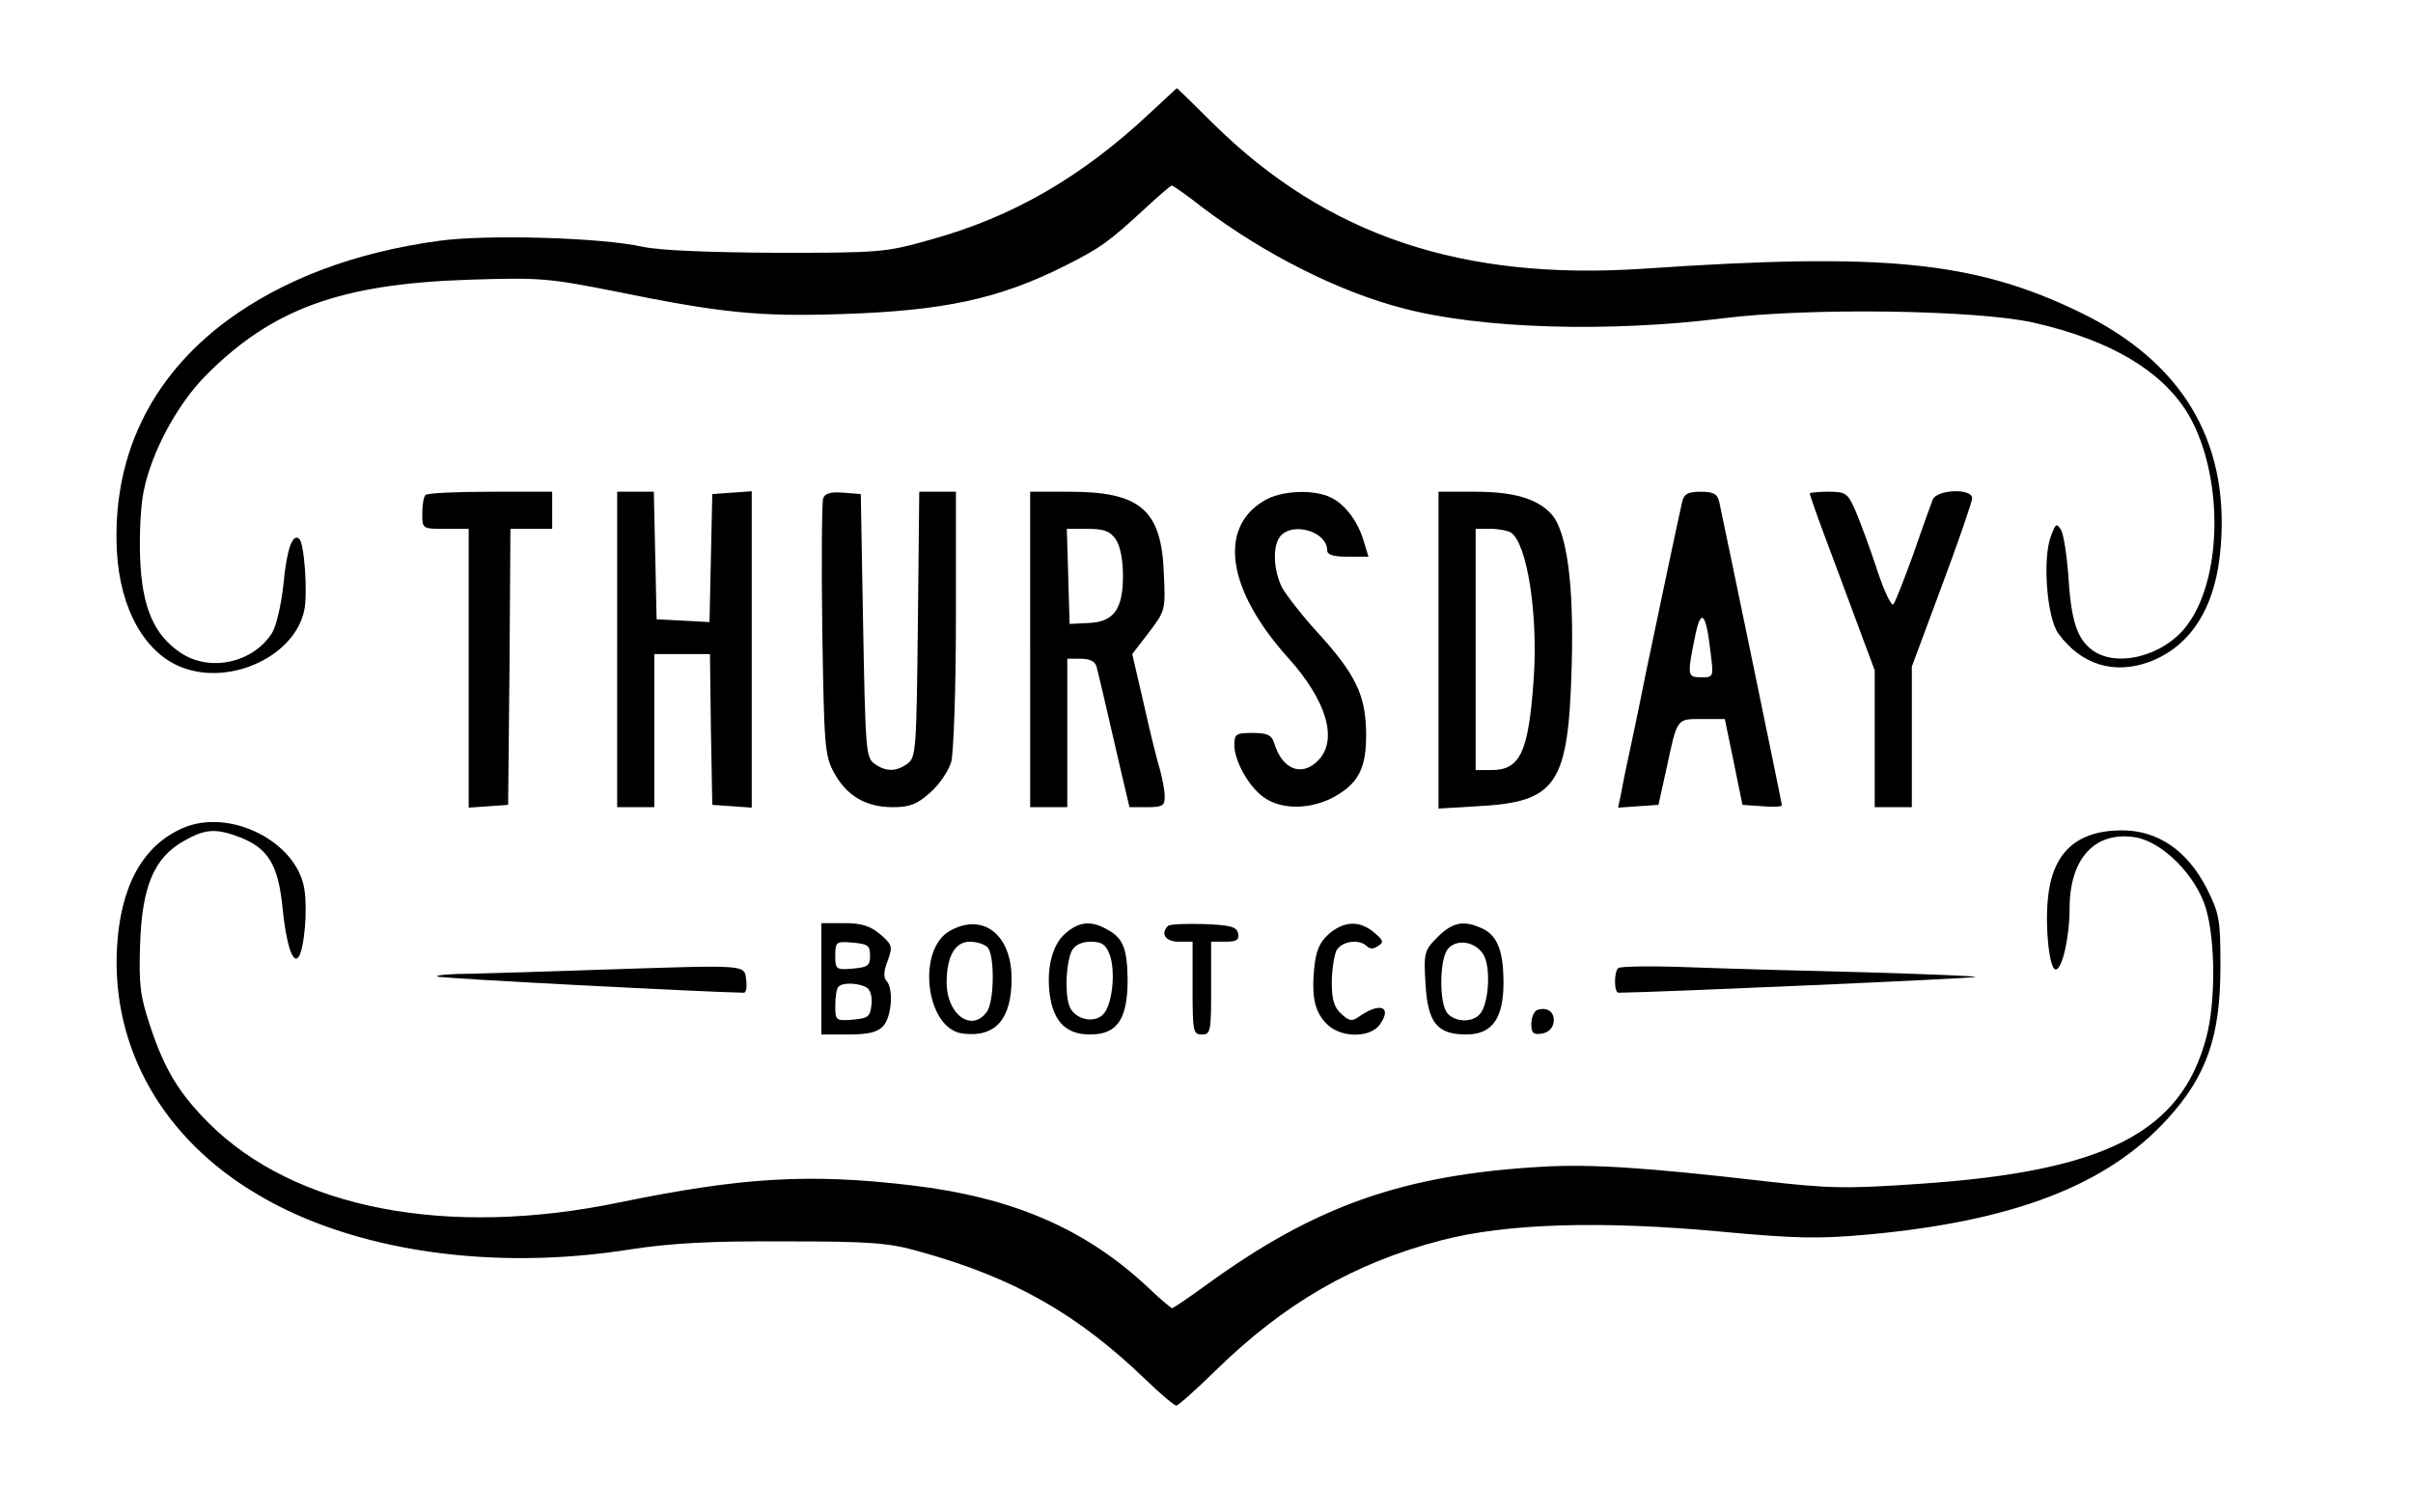 <?xml version="1.0" standalone="no"?>
<!DOCTYPE svg PUBLIC "-//W3C//DTD SVG 20010904//EN"
 "http://www.w3.org/TR/2001/REC-SVG-20010904/DTD/svg10.dtd">
<svg version="1.0" xmlns="http://www.w3.org/2000/svg"
 width="520pt" height="326pt" viewBox="0 0 520 326"
 preserveAspectRatio="xMidYMid meet">

<g transform="translate(0,326) scale(0.1,-0.1)"
fill="#000000" stroke="none">
<path d="M2480 3018 c-149 -140 -298 -226 -476 -275 -95 -27 -108 -28 -329
-28 -149 1 -251 5 -290 13 -89 20 -335 27 -438 13 -183 -25 -337 -83 -459
-173 -165 -123 -247 -295 -236 -498 7 -124 61 -219 141 -249 105 -40 244 26
263 125 7 37 0 142 -11 152 -14 14 -27 -21 -34 -96 -5 -47 -16 -93 -25 -107
-42 -65 -135 -84 -197 -42 -57 38 -83 98 -87 203 -2 49 1 116 8 147 17 83 72
185 132 246 143 145 291 199 568 208 156 5 173 3 315 -25 230 -47 312 -55 490
-49 219 7 339 33 480 104 78 39 96 53 173 124 29 27 55 49 57 49 3 0 33 -21
66 -47 134 -101 294 -182 434 -218 168 -44 442 -52 689 -21 185 23 542 18 666
-9 175 -39 293 -112 345 -215 67 -133 62 -340 -12 -438 -50 -67 -154 -93 -206
-52 -32 25 -44 64 -50 162 -3 42 -10 85 -15 95 -10 16 -12 15 -22 -12 -19 -48
-9 -178 16 -211 50 -68 121 -89 198 -60 90 35 143 121 152 252 17 227 -86 396
-306 502 -226 109 -420 128 -935 93 -394 -27 -685 71 -929 311 -43 43 -79 78
-80 78 -1 -1 -26 -24 -56 -52z"/>
<path d="M917 2193 c-4 -3 -7 -21 -7 -40 0 -33 0 -33 50 -33 l50 0 0 -301 0
-300 43 3 42 3 3 298 2 297 45 0 45 0 0 40 0 40 -133 0 c-74 0 -137 -3 -140
-7z"/>
<path d="M1330 1860 l0 -340 40 0 40 0 0 165 0 165 60 0 60 0 2 -162 3 -163
43 -3 42 -3 0 341 0 341 -42 -3 -43 -3 -3 -138 -3 -138 -57 3 -57 3 -3 138 -3
137 -39 0 -40 0 0 -340z"/>
<path d="M1774 2186 c-3 -9 -4 -136 -2 -283 4 -249 5 -271 25 -308 27 -50 68
-75 127 -75 36 0 52 6 80 31 20 17 40 47 46 67 5 21 10 155 10 310 l0 272 -40
0 -39 0 -3 -286 c-3 -269 -4 -286 -22 -300 -25 -18 -47 -18 -72 0 -18 13 -19
32 -24 298 l-5 283 -38 3 c-26 2 -39 -1 -43 -12z"/>
<path d="M2220 1860 l0 -340 40 0 40 0 0 160 0 160 29 0 c20 0 31 -6 34 -17 6
-23 20 -83 48 -205 l23 -98 38 0 c33 0 38 3 38 23 0 12 -5 38 -10 57 -6 19
-22 83 -35 142 l-25 108 36 47 c35 46 36 48 32 128 -5 136 -51 175 -203 175
l-85 0 0 -340z m184 238 c10 -14 16 -44 16 -79 0 -73 -20 -100 -75 -102 l-40
-2 -3 103 -3 102 45 0 c35 0 48 -5 60 -22z"/>
<path d="M2723 2180 c-98 -59 -78 -192 52 -337 85 -94 109 -179 65 -223 -35
-35 -77 -19 -94 38 -6 18 -15 22 -47 22 -35 0 -39 -2 -39 -26 0 -37 36 -98 70
-117 37 -22 92 -21 139 2 58 30 76 64 75 141 -1 81 -22 126 -105 217 -33 36
-67 80 -76 96 -19 38 -21 90 -4 111 27 32 101 10 101 -30 0 -10 13 -14 44 -14
l45 0 -10 33 c-12 41 -39 79 -70 94 -37 19 -109 16 -146 -7z"/>
<path d="M3100 1859 l0 -342 83 5 c172 9 197 45 204 303 5 174 -10 290 -44
327 -30 33 -81 48 -164 48 l-79 0 0 -341z m156 253 c35 -23 59 -177 49 -317
-11 -157 -29 -195 -91 -195 l-34 0 0 260 0 260 33 0 c17 0 37 -4 43 -8z"/>
<path d="M3625 2178 c-9 -39 -55 -258 -77 -363 -11 -55 -26 -129 -34 -165 -8
-36 -17 -80 -20 -98 l-7 -33 43 3 44 3 17 77 c24 111 21 108 77 108 l49 0 19
-92 19 -93 43 -3 c23 -2 42 -1 42 2 0 5 -126 613 -135 654 -4 17 -12 22 -40
22 -28 0 -36 -5 -40 -22z m61 -322 c7 -56 7 -56 -20 -56 -30 0 -30 4 -14 84
13 67 24 58 34 -28z"/>
<path d="M3900 2196 c0 -2 13 -40 29 -83 16 -43 48 -128 70 -188 l41 -110 0
-148 0 -147 40 0 40 0 0 151 0 152 65 175 c36 96 65 181 65 188 0 22 -76 19
-85 -3 -4 -10 -23 -63 -42 -118 -20 -55 -39 -104 -43 -108 -4 -4 -20 29 -35
75 -15 46 -36 102 -46 126 -17 39 -21 42 -59 42 -22 0 -40 -2 -40 -4z"/>
<path d="M394 1475 c-87 -38 -135 -126 -142 -260 -11 -216 100 -411 305 -531
204 -121 504 -165 803 -117 86 13 169 18 330 17 188 0 225 -3 292 -22 202 -56
340 -134 489 -278 31 -30 60 -54 64 -54 4 0 42 34 84 75 148 145 298 232 486
281 140 37 346 43 604 19 163 -15 210 -16 319 -6 312 29 512 106 642 248 85
93 115 178 115 329 0 103 -2 114 -30 170 -42 81 -105 124 -182 124 -99 0 -151
-49 -160 -149 -6 -66 4 -151 17 -151 14 0 30 70 30 132 0 108 55 167 142 153
59 -10 131 -83 152 -154 20 -69 21 -199 1 -276 -54 -206 -217 -290 -619 -317
-159 -11 -195 -10 -335 6 -252 29 -370 37 -476 31 -301 -17 -491 -84 -727
-256 -37 -27 -70 -49 -72 -49 -2 0 -24 18 -48 41 -137 130 -295 198 -515 224
-221 26 -365 17 -628 -37 -371 -77 -700 -14 -885 171 -64 64 -95 115 -126 208
-22 66 -25 90 -22 178 4 124 30 186 94 222 47 27 70 28 124 7 59 -24 80 -60
89 -152 8 -80 23 -123 35 -104 12 19 19 100 12 145 -16 103 -161 176 -262 132z"/>
<path d="M1770 1150 l0 -120 58 0 c44 0 63 5 75 18 19 20 23 82 7 98 -6 6 -6
21 3 43 11 31 10 34 -16 57 -22 18 -40 24 -78 24 l-49 0 0 -120z m105 50 c0
-22 -5 -25 -37 -28 -36 -3 -38 -2 -38 28 0 30 2 31 38 28 32 -3 37 -6 37 -28z
m-7 -69 c8 -5 12 -21 10 -37 -3 -26 -7 -29 -40 -32 -37 -3 -38 -2 -38 31 0 18
3 37 7 40 9 10 45 8 61 -2z"/>
<path d="M2048 1254 c-74 -40 -53 -213 27 -222 70 -9 105 31 105 118 0 95 -61
143 -132 104z m80 -36 c16 -16 15 -119 -2 -140 -33 -44 -86 -4 -86 64 0 56 18
88 50 88 14 0 31 -5 38 -12z"/>
<path d="M2295 1247 c-29 -25 -42 -82 -31 -142 10 -51 37 -75 85 -75 59 0 81
33 81 119 -1 68 -10 90 -47 109 -33 18 -59 15 -88 -11z m96 -44 c14 -36 6
-111 -14 -130 -21 -21 -64 -9 -73 20 -10 30 -6 94 6 118 7 12 21 19 41 19 23
0 32 -6 40 -27z"/>
<path d="M2517 1264 c-17 -17 -5 -34 23 -34 l30 0 0 -100 c0 -93 1 -100 20
-100 19 0 20 7 20 100 l0 100 31 0 c24 0 30 4 27 18 -3 14 -16 18 -74 20 -38
1 -73 0 -77 -4z"/>
<path d="M2864 1247 c-20 -18 -28 -35 -32 -75 -6 -64 2 -96 30 -122 31 -28 92
-27 112 2 27 39 -1 48 -46 16 -14 -10 -21 -9 -37 6 -16 14 -21 31 -21 68 0 27
5 58 10 69 11 20 49 26 66 9 6 -6 15 -6 24 1 13 8 11 12 -9 29 -31 26 -64 25
-97 -3z"/>
<path d="M3098 1240 c-29 -29 -30 -34 -26 -102 5 -83 25 -108 88 -108 55 0 80
34 80 111 0 69 -13 103 -47 118 -39 18 -63 13 -95 -19z m100 -40 c15 -29 10
-103 -8 -125 -16 -20 -54 -19 -71 1 -18 21 -17 117 1 138 19 24 62 16 78 -14z"/>
<path d="M1305 1170 c-115 -4 -246 -8 -289 -9 -44 0 -77 -3 -74 -6 3 -4 588
-34 661 -35 5 0 7 12 5 28 -4 33 4 32 -303 22z"/>
<path d="M3487 1173 c-9 -9 -9 -53 1 -53 88 1 767 31 769 34 2 2 -103 6 -234
10 -131 3 -304 8 -384 11 -80 3 -148 2 -152 -2z"/>
<path d="M3313 1083 c-7 -3 -13 -16 -13 -30 0 -20 4 -24 23 -21 13 2 23 11 25
24 3 22 -13 34 -35 27z"/>
</g>
</svg>
